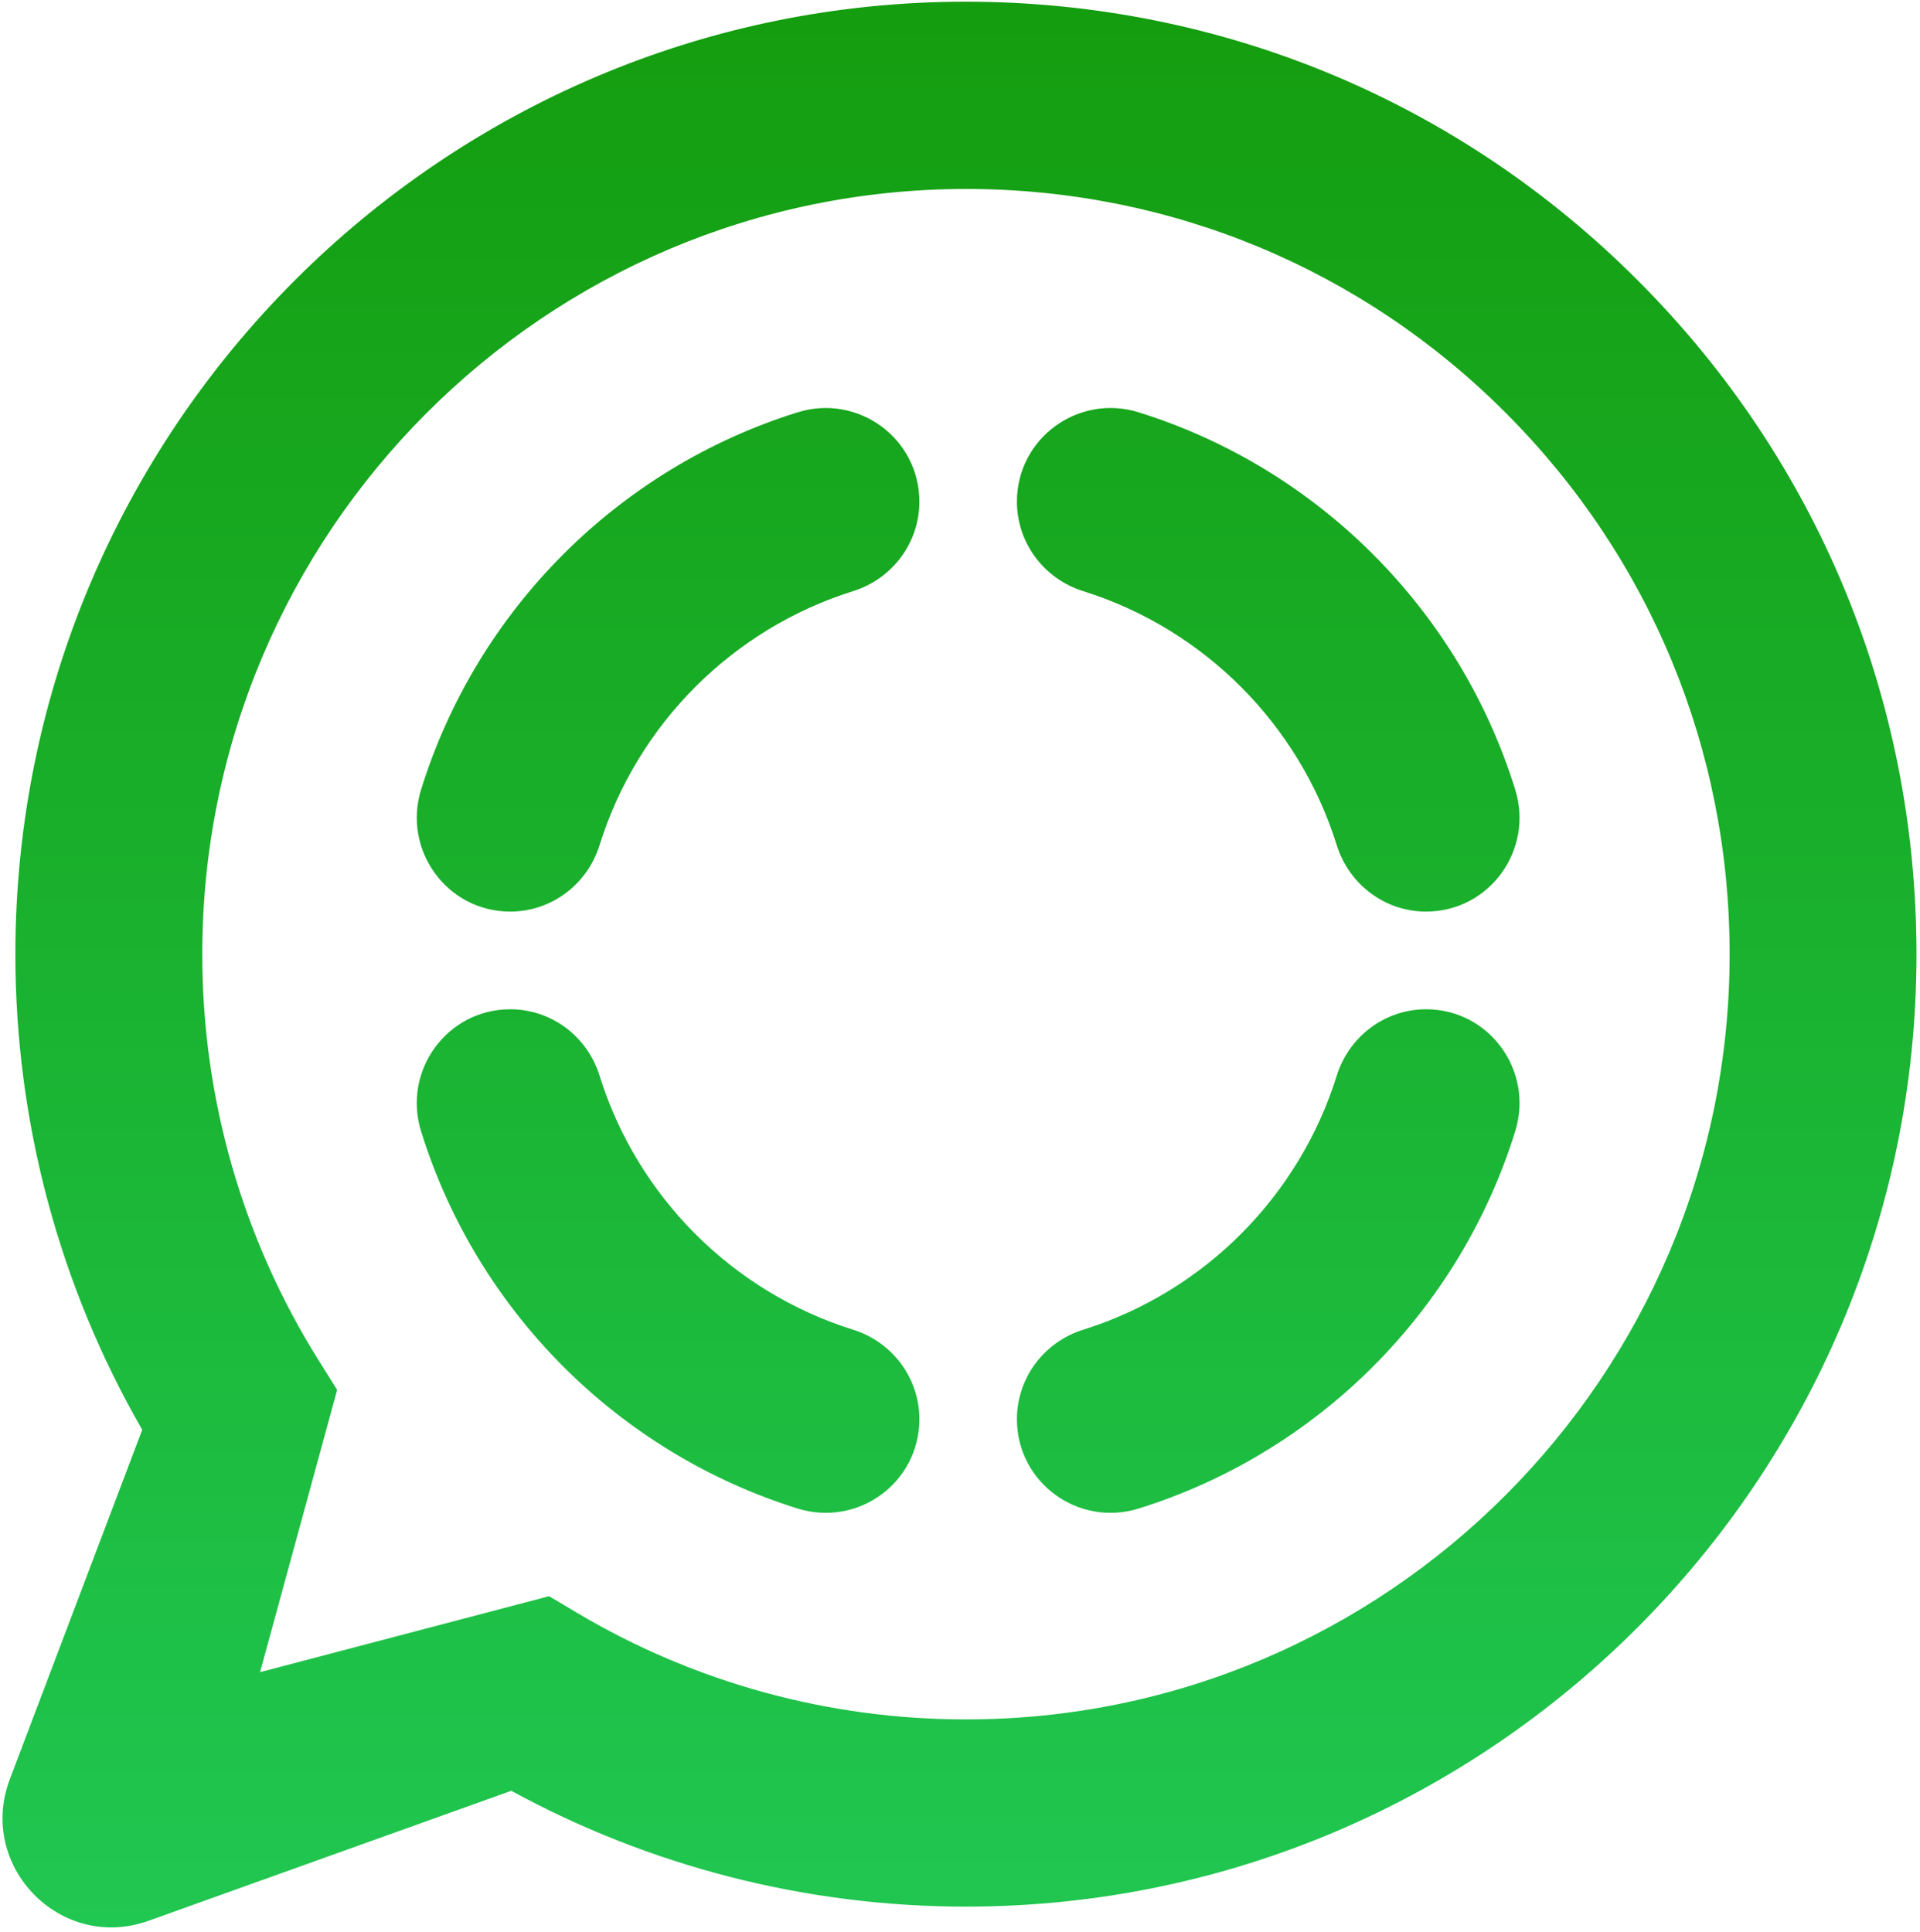 <svg width="319" height="321" viewBox="0 0 319 321" fill="none" xmlns="http://www.w3.org/2000/svg">
<path fill-rule="evenodd" clip-rule="evenodd" d="M160.49 0.28C202.749 0.301 242.4 16.777 272.209 46.691C302.039 76.594 318.438 116.338 318.417 158.611C318.385 245.855 247.521 316.825 160.48 316.825H160.416C133.997 316.815 108.021 310.17 84.948 297.578L24.665 319.185C10.114 324.391 -3.846 310.127 1.635 295.641L23.63 237.591C9.818 213.603 2.543 186.377 2.553 158.495C2.595 71.25 73.439 0.28 160.49 0.28ZM160.437 285.716H160.49C230.425 285.716 287.351 228.703 287.372 158.611C287.383 124.655 274.204 92.71 250.245 68.679C226.296 44.659 194.428 31.411 160.543 31.4C90.555 31.4 33.64 88.413 33.608 158.505C33.587 182.525 40.303 205.91 53.006 226.153L56.016 230.957L43.207 277.864L91.231 265.241L95.867 268.002C115.349 279.589 137.671 285.716 160.437 285.716ZM69.964 187.996C66.839 177.943 74.262 167.711 84.769 167.711C91.611 167.711 97.588 172.208 99.615 178.747C105.877 198.831 121.695 214.682 141.737 220.957C148.262 222.999 152.75 228.988 152.75 235.834C152.75 246.374 142.539 253.802 132.508 250.67C102.73 241.379 79.236 217.835 69.964 187.996ZM99.615 140.442C97.577 146.982 91.601 151.479 84.769 151.479C74.262 151.479 66.849 141.247 69.964 131.194C79.236 101.354 102.73 77.811 132.508 68.52C142.539 65.388 152.75 72.827 152.75 83.355C152.75 90.201 148.262 96.191 141.737 98.233C121.695 104.508 105.877 120.359 99.615 140.442ZM251.745 131.194C254.87 141.247 247.447 151.479 236.94 151.479C230.098 151.479 224.132 146.971 222.094 140.442C215.832 120.359 200.014 104.508 179.972 98.233C173.447 96.191 168.959 90.201 168.959 83.355C168.959 72.816 179.17 65.388 189.201 68.52C218.979 77.811 242.473 101.354 251.745 131.194ZM189.201 250.67C179.17 253.802 168.959 246.363 168.959 235.834C168.959 228.988 173.447 222.999 179.972 220.957C200.014 214.682 215.832 198.831 222.094 178.747C224.132 172.208 230.108 167.711 236.94 167.711C247.457 167.711 254.87 177.943 251.745 187.996C242.473 217.835 218.979 241.379 189.201 250.67Z" fill="url(#paint0_linear_1206_3671)"/>
<defs>
<linearGradient id="paint0_linear_1206_3671" x1="160.856" y1="-6.163" x2="160.856" y2="320.864" gradientUnits="userSpaceOnUse">
<stop stop-color="#149C0D"/>
<stop offset="1" stop-color="#20C751"/>
</linearGradient>
</defs>
</svg>
